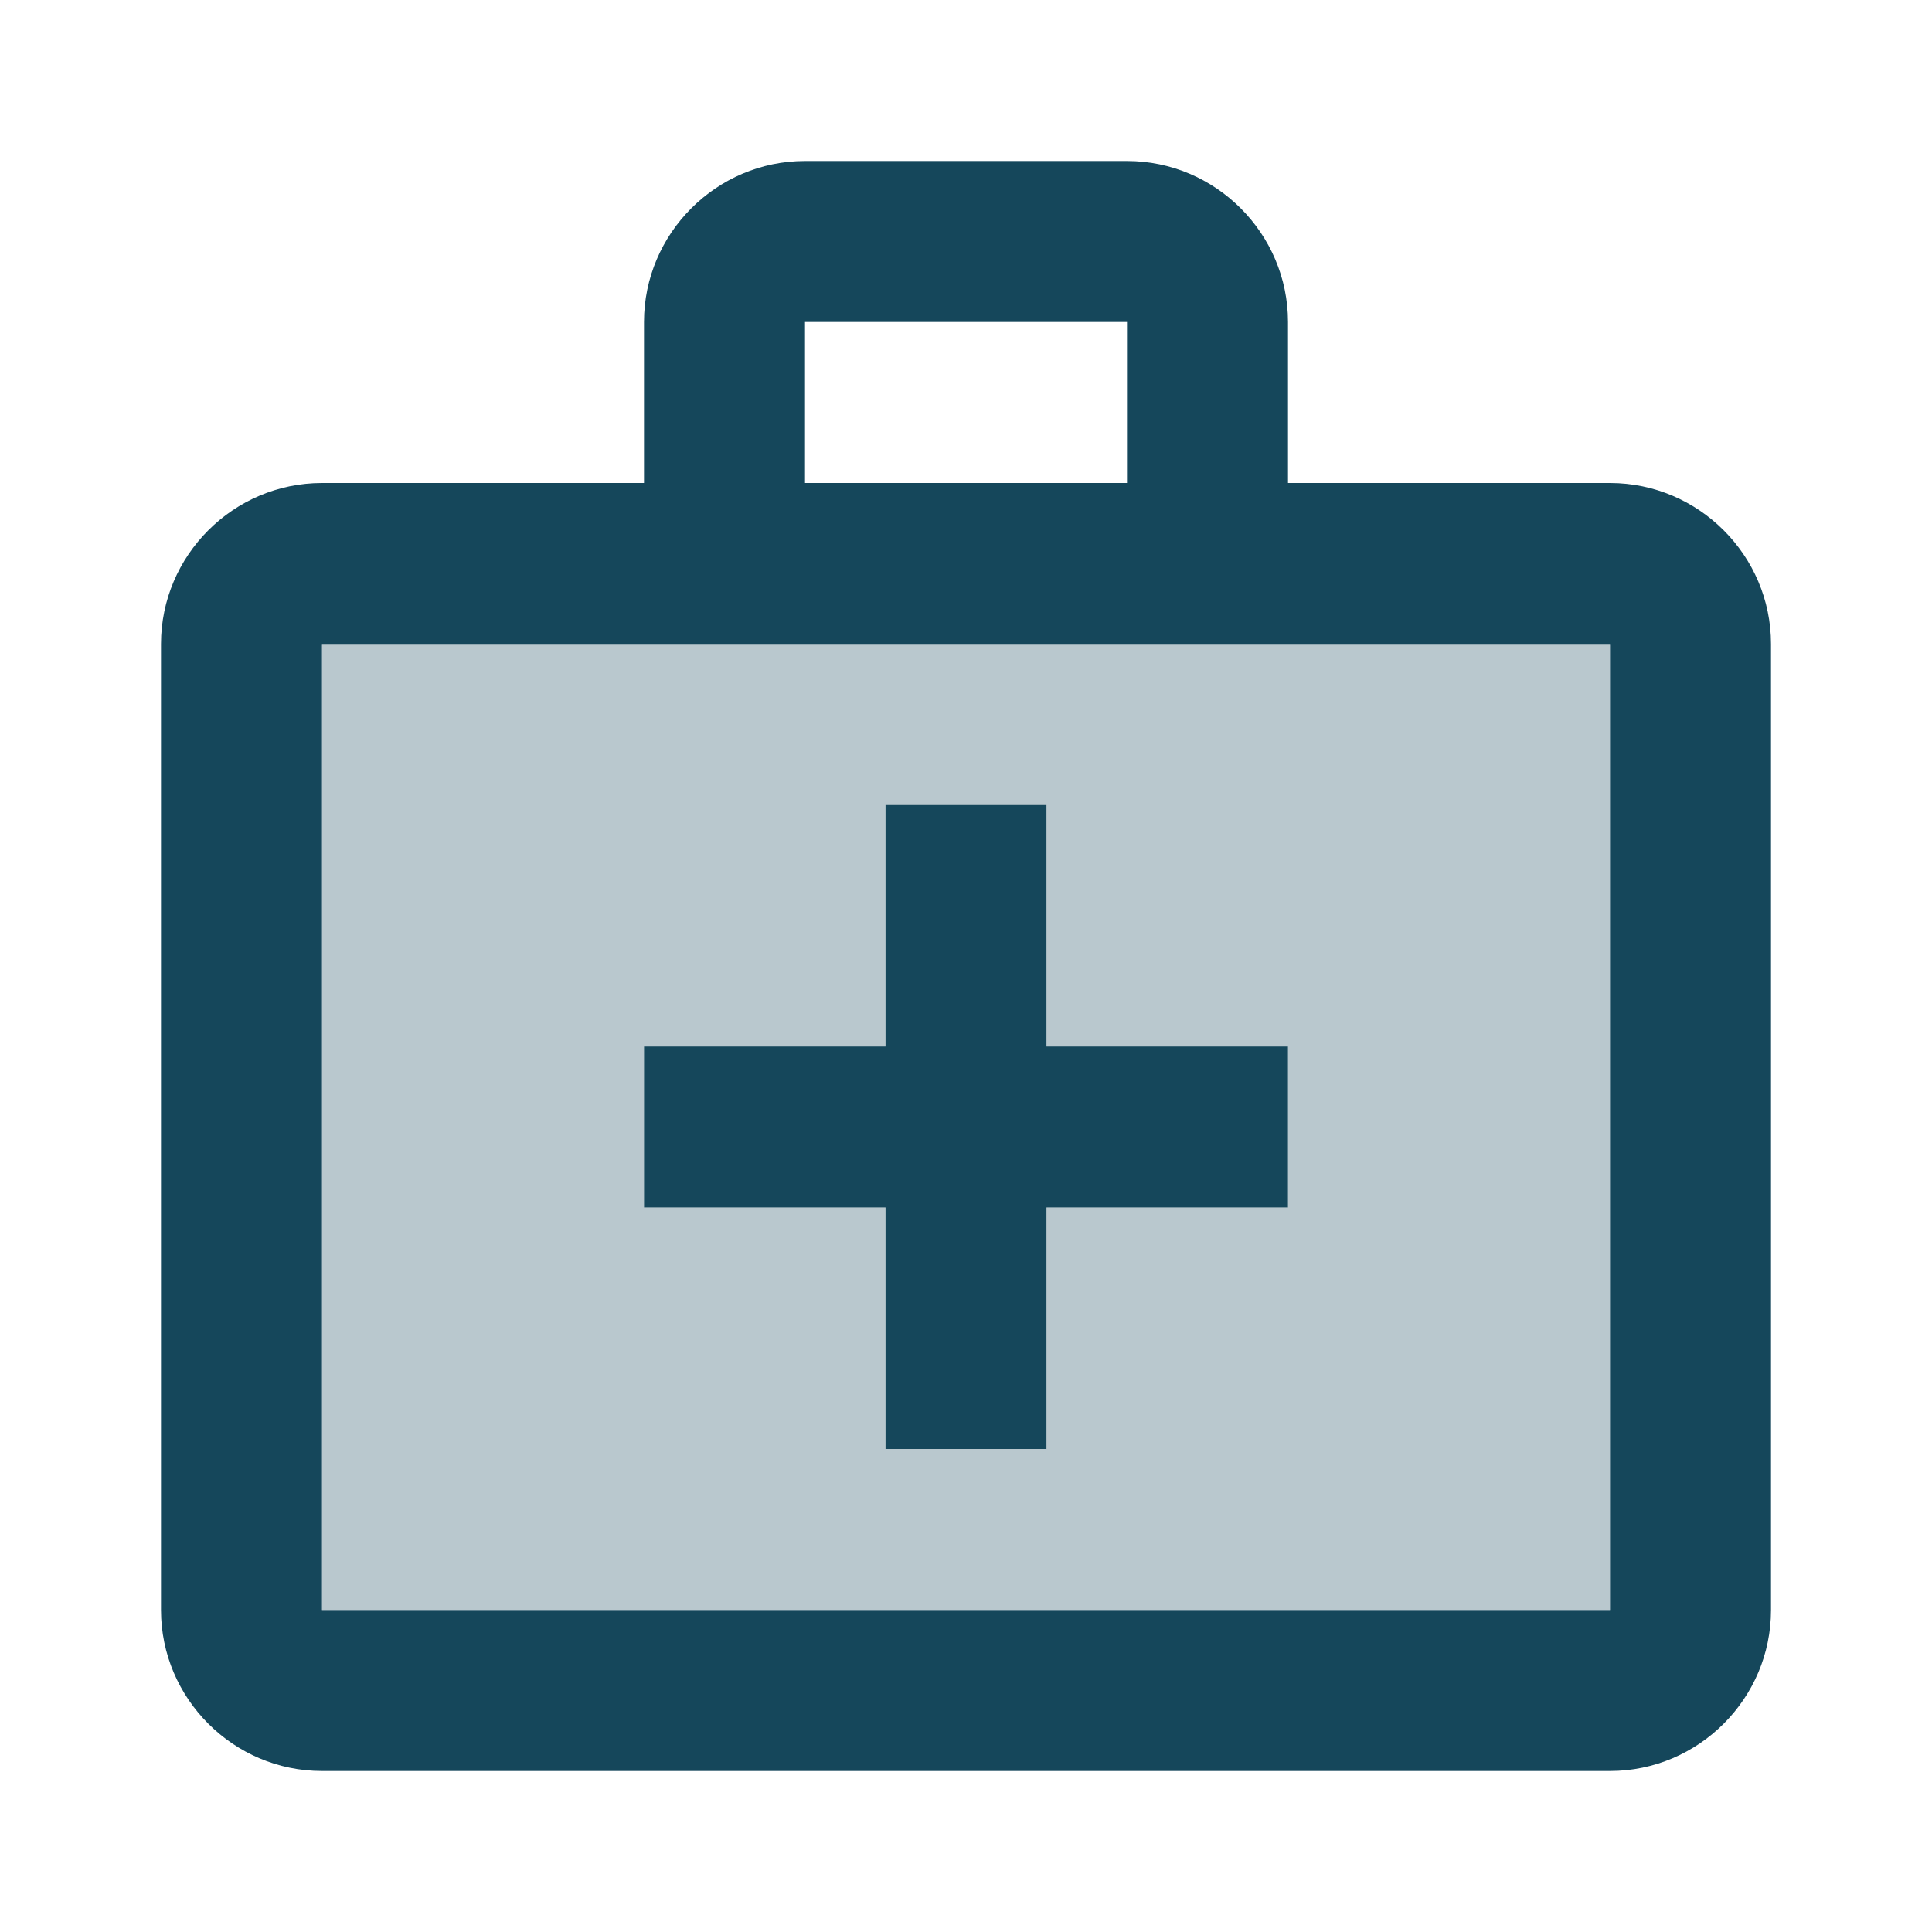 <svg width="24" height="24" viewBox="0 0 24 24" fill="none" xmlns="http://www.w3.org/2000/svg">
<path opacity="0.3" d="M4 20H20V8H4V20ZM8 13H11V10H13V13H16V15H13V18H11V15H8V13Z" fill="#15475B"/>
<path d="M20 6H16V4C16 2.9 15.1 2 14 2H10C8.9 2 8 2.9 8 4V6H4C2.9 6 2 6.9 2 8V20C2 21.1 2.9 22 4 22H20C21.1 22 22 21.1 22 20V8C22 6.9 21.1 6 20 6ZM10 4H14V6H10V4ZM20 20H4V8H20V20Z" fill="#15475B"/>
<path d="M11 18H13V15H16V13H13V10H11V13H8V15H11V18Z" fill="#15475B"/>
</svg>
